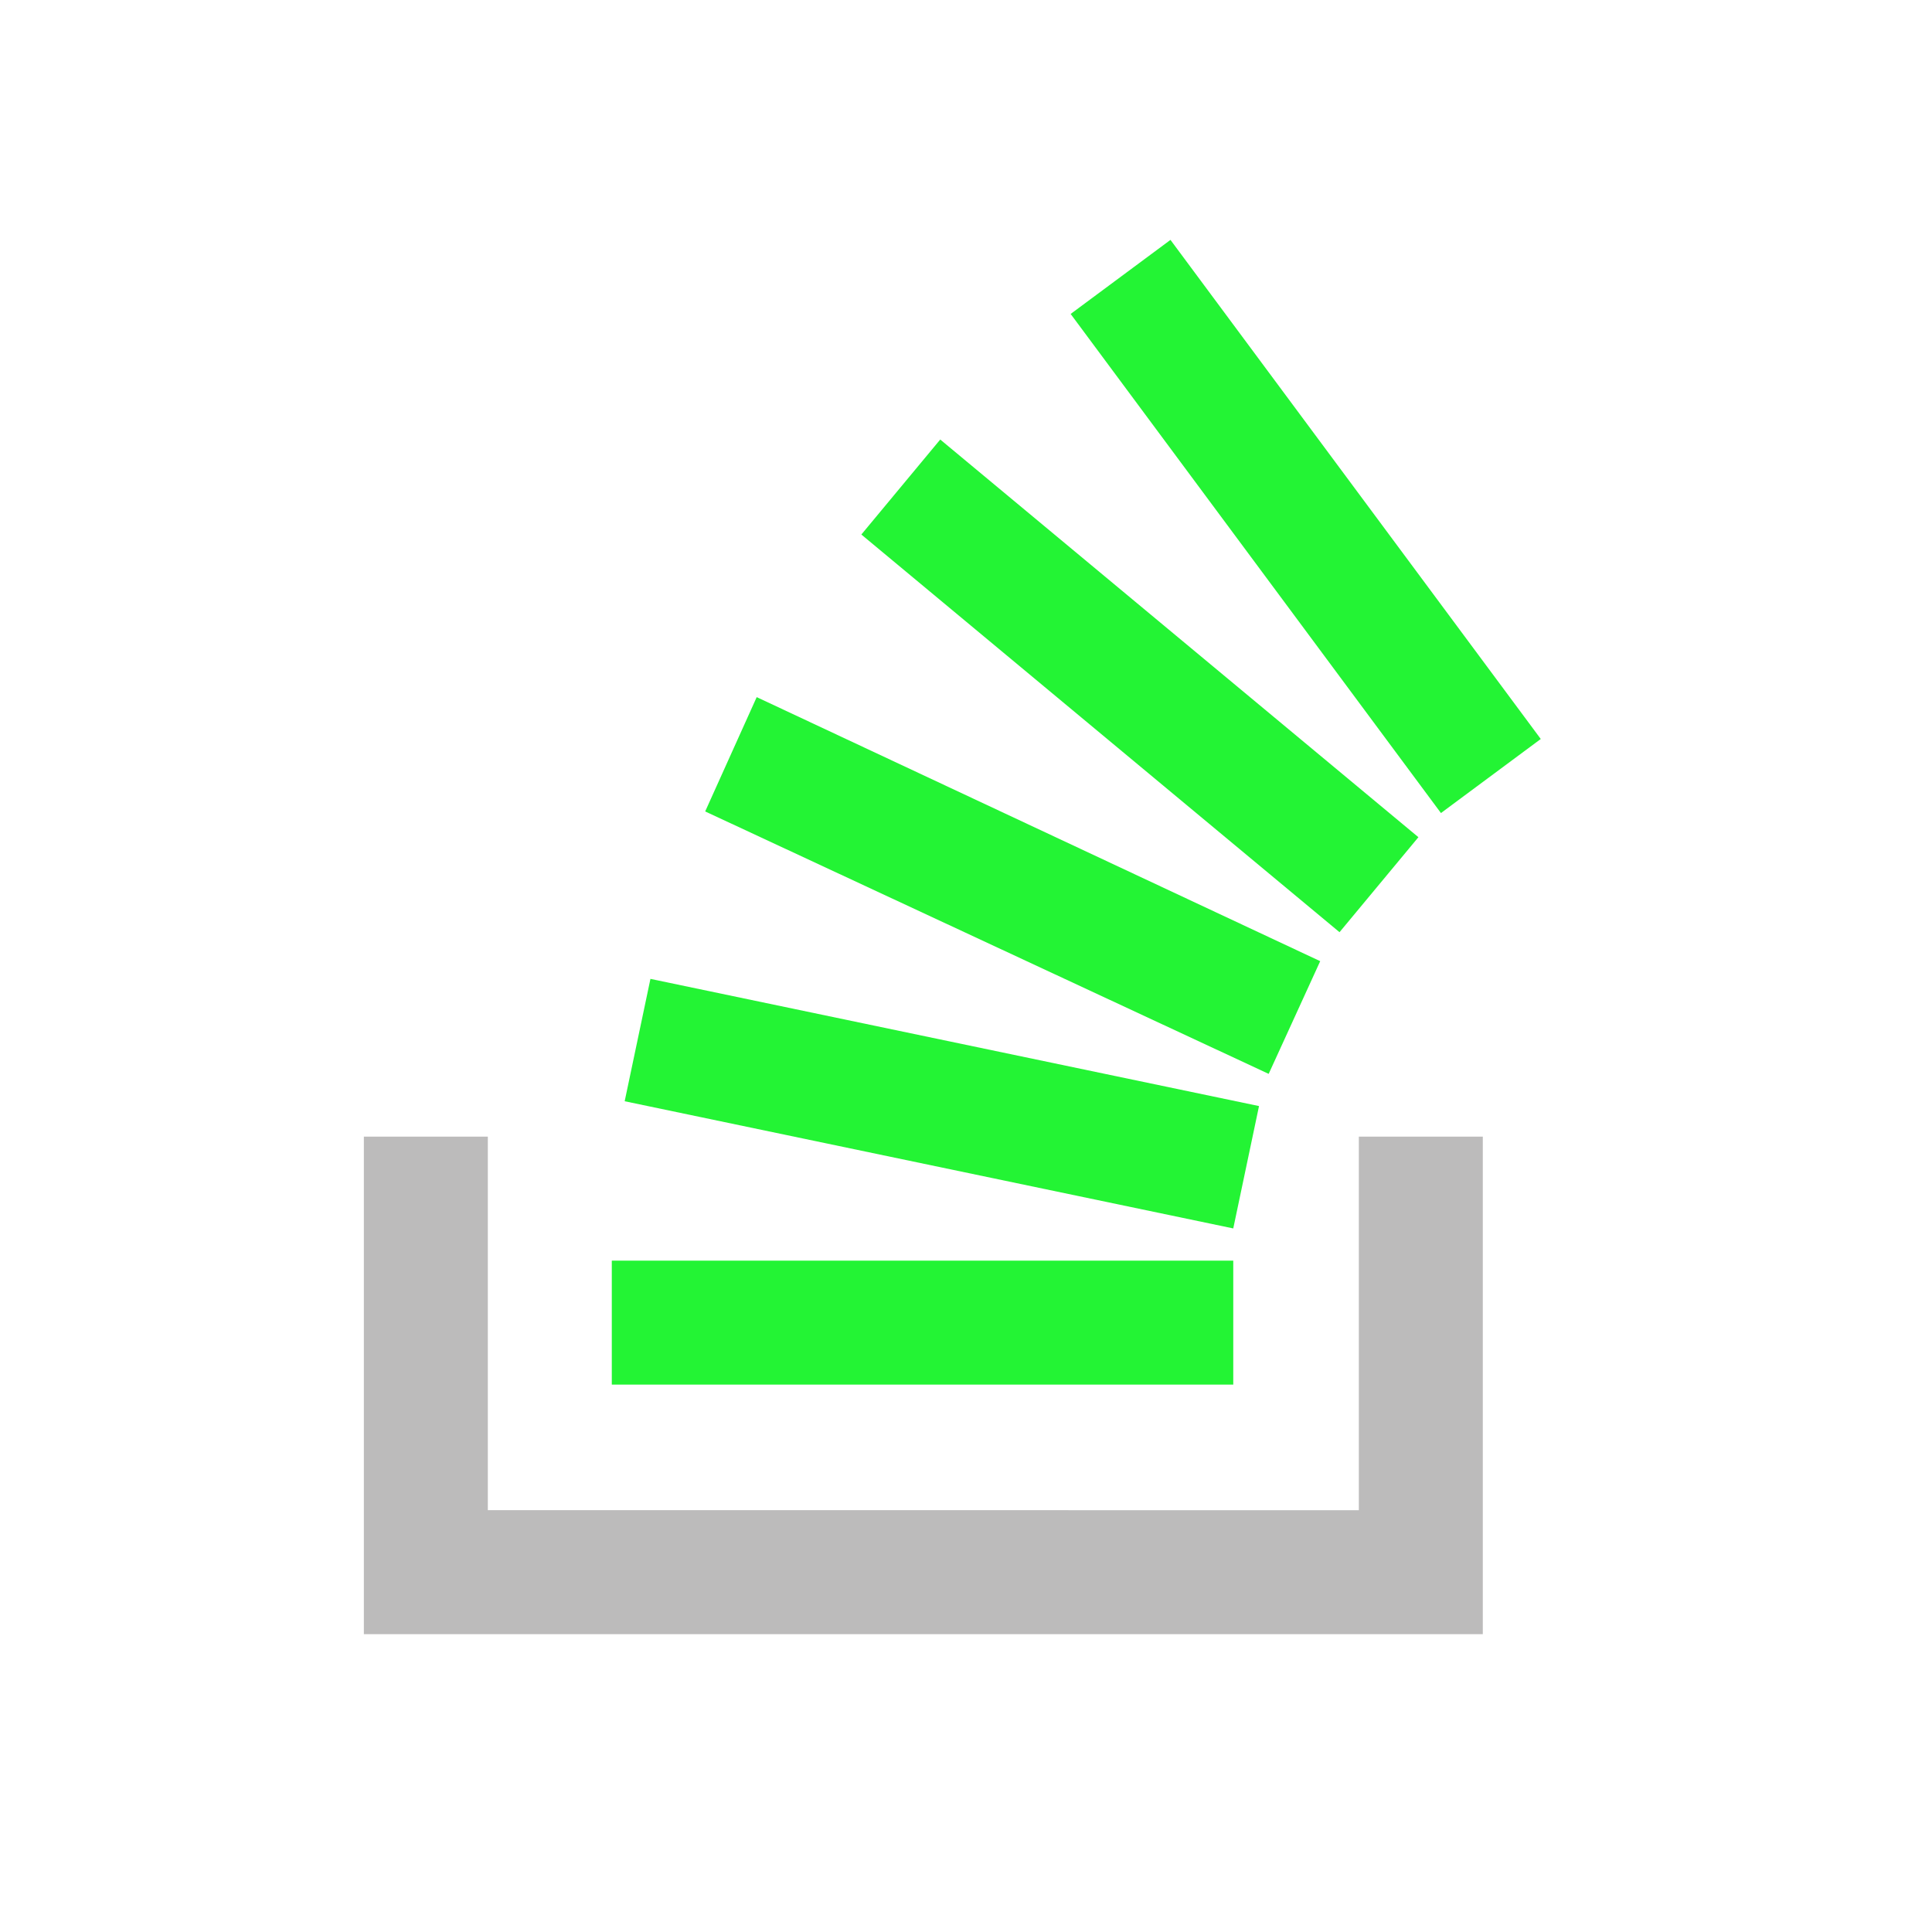 <svg xmlns="http://www.w3.org/2000/svg" height="1em" width="1em" viewBox="0 0 120 120">
  <style>
    .st0 {
      fill: #bcbbbb
    }

    .st1 {
      fill: #23f434
    }
  </style>
  <path class="st0" d="M84.4 93.8V70.6h7.7v30.9H22.6V70.6h7.7v23.2z" />
  <path class="st1"
    d="M38.8 68.4l37.8 7.9 1.6-7.6-37.8-7.9-1.6 7.6zm5-18l35 16.3 3.2-7-35-16.4-3.2 7.1zm9.7-17.2l29.7 24.7 4.9-5.9-29.7-24.7-4.9 5.9zm19.2-18.3l-6.2 4.6 23 31 6.2-4.6-23-31zM38 86h38.6v-7.7H38V86z" />
</svg>